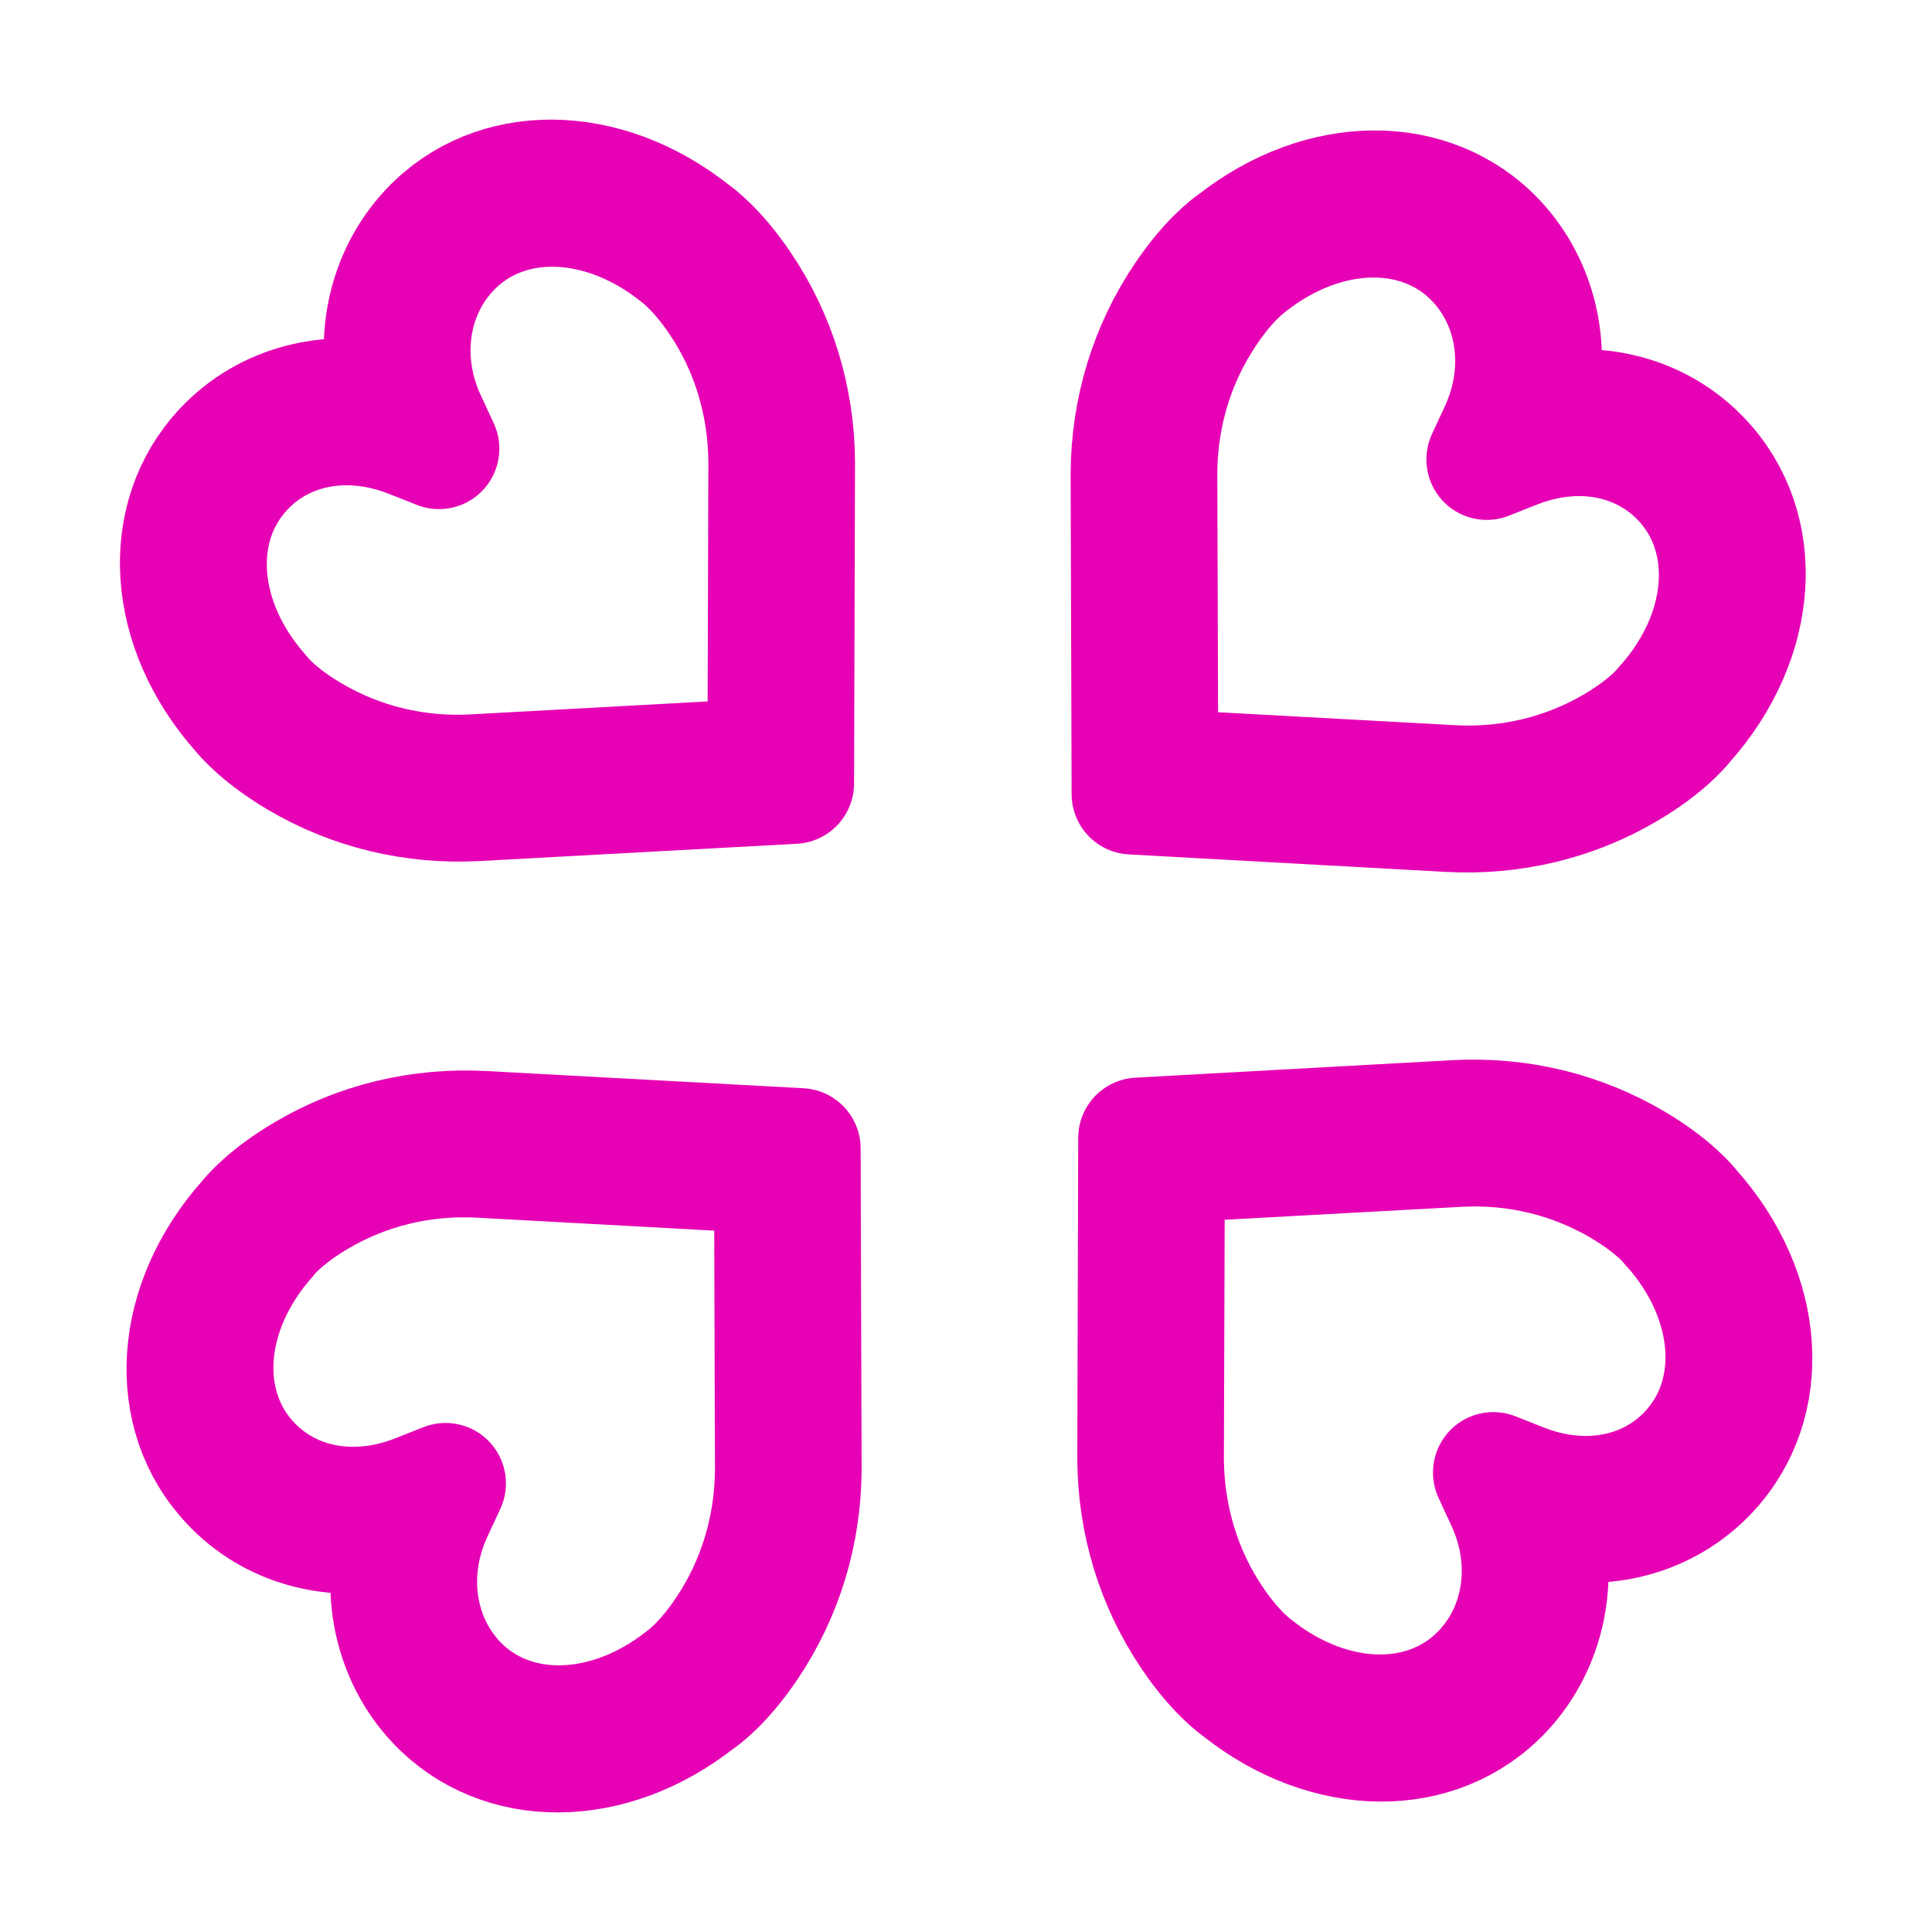 <?xml version="1.0" encoding="UTF-8"?>
<svg xmlns="http://www.w3.org/2000/svg" xmlns:xlink="http://www.w3.org/1999/xlink" width="32px" height="32px" viewBox="0 0 32 32" version="1.1">
<g id="surface1">
<path style="fill-rule:nonzero;fill:rgb(90.196%,0.784%,70.588%);fill-opacity:1;stroke-width:1.612;stroke-linecap:butt;stroke-linejoin:round;stroke:rgb(90.196%,0.784%,70.588%);stroke-opacity:1;stroke-miterlimit:4;" d="M 8.378 -8.19 C 7.209 -9.115 5.738 -9.125 4.878 -8.212 C 4.307 -7.605 4.125 -6.724 4.38 -5.894 C 3.532 -6.107 2.694 -5.89 2.13 -5.293 C 1.27 -4.38 1.368 -2.911 2.36 -1.8 C 2.401 -1.75 2.625 -1.483 3.12 -1.19 C 3.838 -0.765 4.663 -0.567 5.511 -0.614 L 9.739 -0.844 L 9.752 -5.12 C 9.749 -5.966 9.5 -6.781 9.033 -7.47 C 8.712 -7.948 8.432 -8.152 8.378 -8.19 Z M 8.75 -7.284 C 9.175 -6.655 9.399 -5.912 9.405 -5.135 L 9.393 -1.174 L 5.473 -0.96 C 4.698 -0.916 3.942 -1.099 3.287 -1.486 C 2.817 -1.763 2.631 -2.005 2.631 -2.005 L 2.619 -2.021 C 1.749 -2.993 1.651 -4.264 2.389 -5.047 C 2.934 -5.626 3.784 -5.783 4.61 -5.462 L 5.001 -5.308 L 4.824 -5.689 C 4.459 -6.482 4.582 -7.375 5.139 -7.967 C 5.876 -8.75 7.152 -8.731 8.189 -7.91 C 8.189 -7.907 8.444 -7.737 8.75 -7.284 Z M 8.75 -7.284 " transform="matrix(1.24,0,0,1.242,1.07,14.024)"/>
<path style="fill-rule:nonzero;fill:rgb(90.196%,0.784%,70.588%);fill-opacity:1;stroke-width:1.612;stroke-linecap:butt;stroke-linejoin:round;stroke:rgb(90.196%,0.784%,70.588%);stroke-opacity:1;stroke-miterlimit:4;" d="M 15.621 -8.046 C 16.787 -8.971 18.258 -8.98 19.119 -8.068 C 19.689 -7.46 19.872 -6.579 19.616 -5.749 C 20.464 -5.963 21.305 -5.746 21.866 -5.148 C 22.726 -4.235 22.628 -2.769 21.636 -1.659 C 21.595 -1.605 21.371 -1.338 20.877 -1.045 C 20.161 -0.62 19.333 -0.422 18.485 -0.469 L 14.257 -0.702 L 14.244 -4.975 C 14.248 -5.824 14.497 -6.636 14.963 -7.325 C 15.284 -7.803 15.565 -8.008 15.618 -8.046 Z M 15.25 -7.139 C 14.824 -6.51 14.597 -5.768 14.591 -4.991 L 14.604 -1.03 L 18.523 -0.816 C 19.298 -0.772 20.054 -0.954 20.71 -1.341 C 21.179 -1.618 21.365 -1.86 21.365 -1.863 L 21.378 -1.876 C 22.247 -2.848 22.345 -4.119 21.608 -4.902 C 21.062 -5.481 20.212 -5.639 19.386 -5.318 L 18.996 -5.164 L 19.172 -5.544 C 19.538 -6.337 19.415 -7.231 18.86 -7.822 C 18.123 -8.606 16.844 -8.587 15.807 -7.766 C 15.807 -7.762 15.552 -7.592 15.25 -7.139 Z M 15.25 -7.139 " transform="matrix(1.24,0,0,1.242,1.07,14.024)"/>
<path style="fill-rule:nonzero;fill:rgb(90.196%,0.784%,70.588%);fill-opacity:1;stroke-width:1.612;stroke-linecap:butt;stroke-linejoin:round;stroke:rgb(90.196%,0.784%,70.588%);stroke-opacity:1;stroke-miterlimit:4;" d="M 8.463 11.373 C 7.297 12.298 5.826 12.307 4.966 11.395 C 4.396 10.788 4.213 9.907 4.468 9.076 C 3.621 9.29 2.779 9.073 2.219 8.475 C 1.358 7.563 1.456 6.093 2.449 4.983 C 2.489 4.933 2.713 4.665 3.208 4.373 C 3.923 3.948 4.752 3.75 5.599 3.797 L 9.827 4.026 L 9.84 8.302 C 9.837 9.148 9.588 9.963 9.122 10.652 C 8.8 11.131 8.52 11.335 8.466 11.373 Z M 8.835 10.467 C 9.26 9.837 9.487 9.095 9.493 8.318 L 9.481 4.357 L 5.561 4.143 C 4.786 4.099 4.03 4.281 3.375 4.668 C 2.905 4.945 2.719 5.187 2.719 5.187 L 2.707 5.203 C 1.837 6.175 1.74 7.446 2.477 8.23 C 3.022 8.809 3.873 8.966 4.698 8.645 L 5.089 8.491 L 4.912 8.872 C 4.547 9.664 4.67 10.558 5.224 11.149 C 5.961 11.933 7.241 11.914 8.277 11.093 C 8.277 11.09 8.532 10.92 8.835 10.467 Z M 8.835 10.467 " transform="matrix(1.24,0,0,1.242,1.07,14.024)"/>
<path style="fill-rule:nonzero;fill:rgb(90.196%,0.784%,70.588%);fill-opacity:1;stroke-width:1.612;stroke-linecap:butt;stroke-linejoin:round;stroke:rgb(90.196%,0.784%,70.588%);stroke-opacity:1;stroke-miterlimit:4;" d="M 15.706 11.228 C 16.875 12.153 18.347 12.163 19.207 11.25 C 19.777 10.643 19.96 9.762 19.705 8.931 C 20.552 9.145 21.39 8.928 21.954 8.33 C 22.814 7.418 22.717 5.952 21.724 4.841 C 21.683 4.788 21.459 4.52 20.965 4.228 C 20.246 3.803 19.421 3.605 18.573 3.652 L 14.345 3.885 L 14.333 8.157 C 14.336 9.007 14.585 9.819 15.051 10.508 C 15.372 10.986 15.653 11.19 15.706 11.228 Z M 15.335 10.322 C 14.909 9.693 14.686 8.95 14.679 8.173 L 14.692 4.212 L 18.611 3.998 C 19.386 3.954 20.142 4.137 20.798 4.524 C 21.267 4.8 21.453 5.043 21.453 5.046 L 21.466 5.058 C 22.335 6.031 22.433 7.302 21.696 8.085 C 21.151 8.664 20.3 8.821 19.475 8.5 L 19.084 8.346 L 19.26 8.727 C 19.626 9.52 19.503 10.413 18.945 11.005 C 18.208 11.788 16.932 11.769 15.895 10.948 C 15.895 10.945 15.64 10.775 15.335 10.322 Z M 15.335 10.322 " transform="matrix(1.24,0,0,1.242,1.07,14.024)"/>
</g>
</svg>
